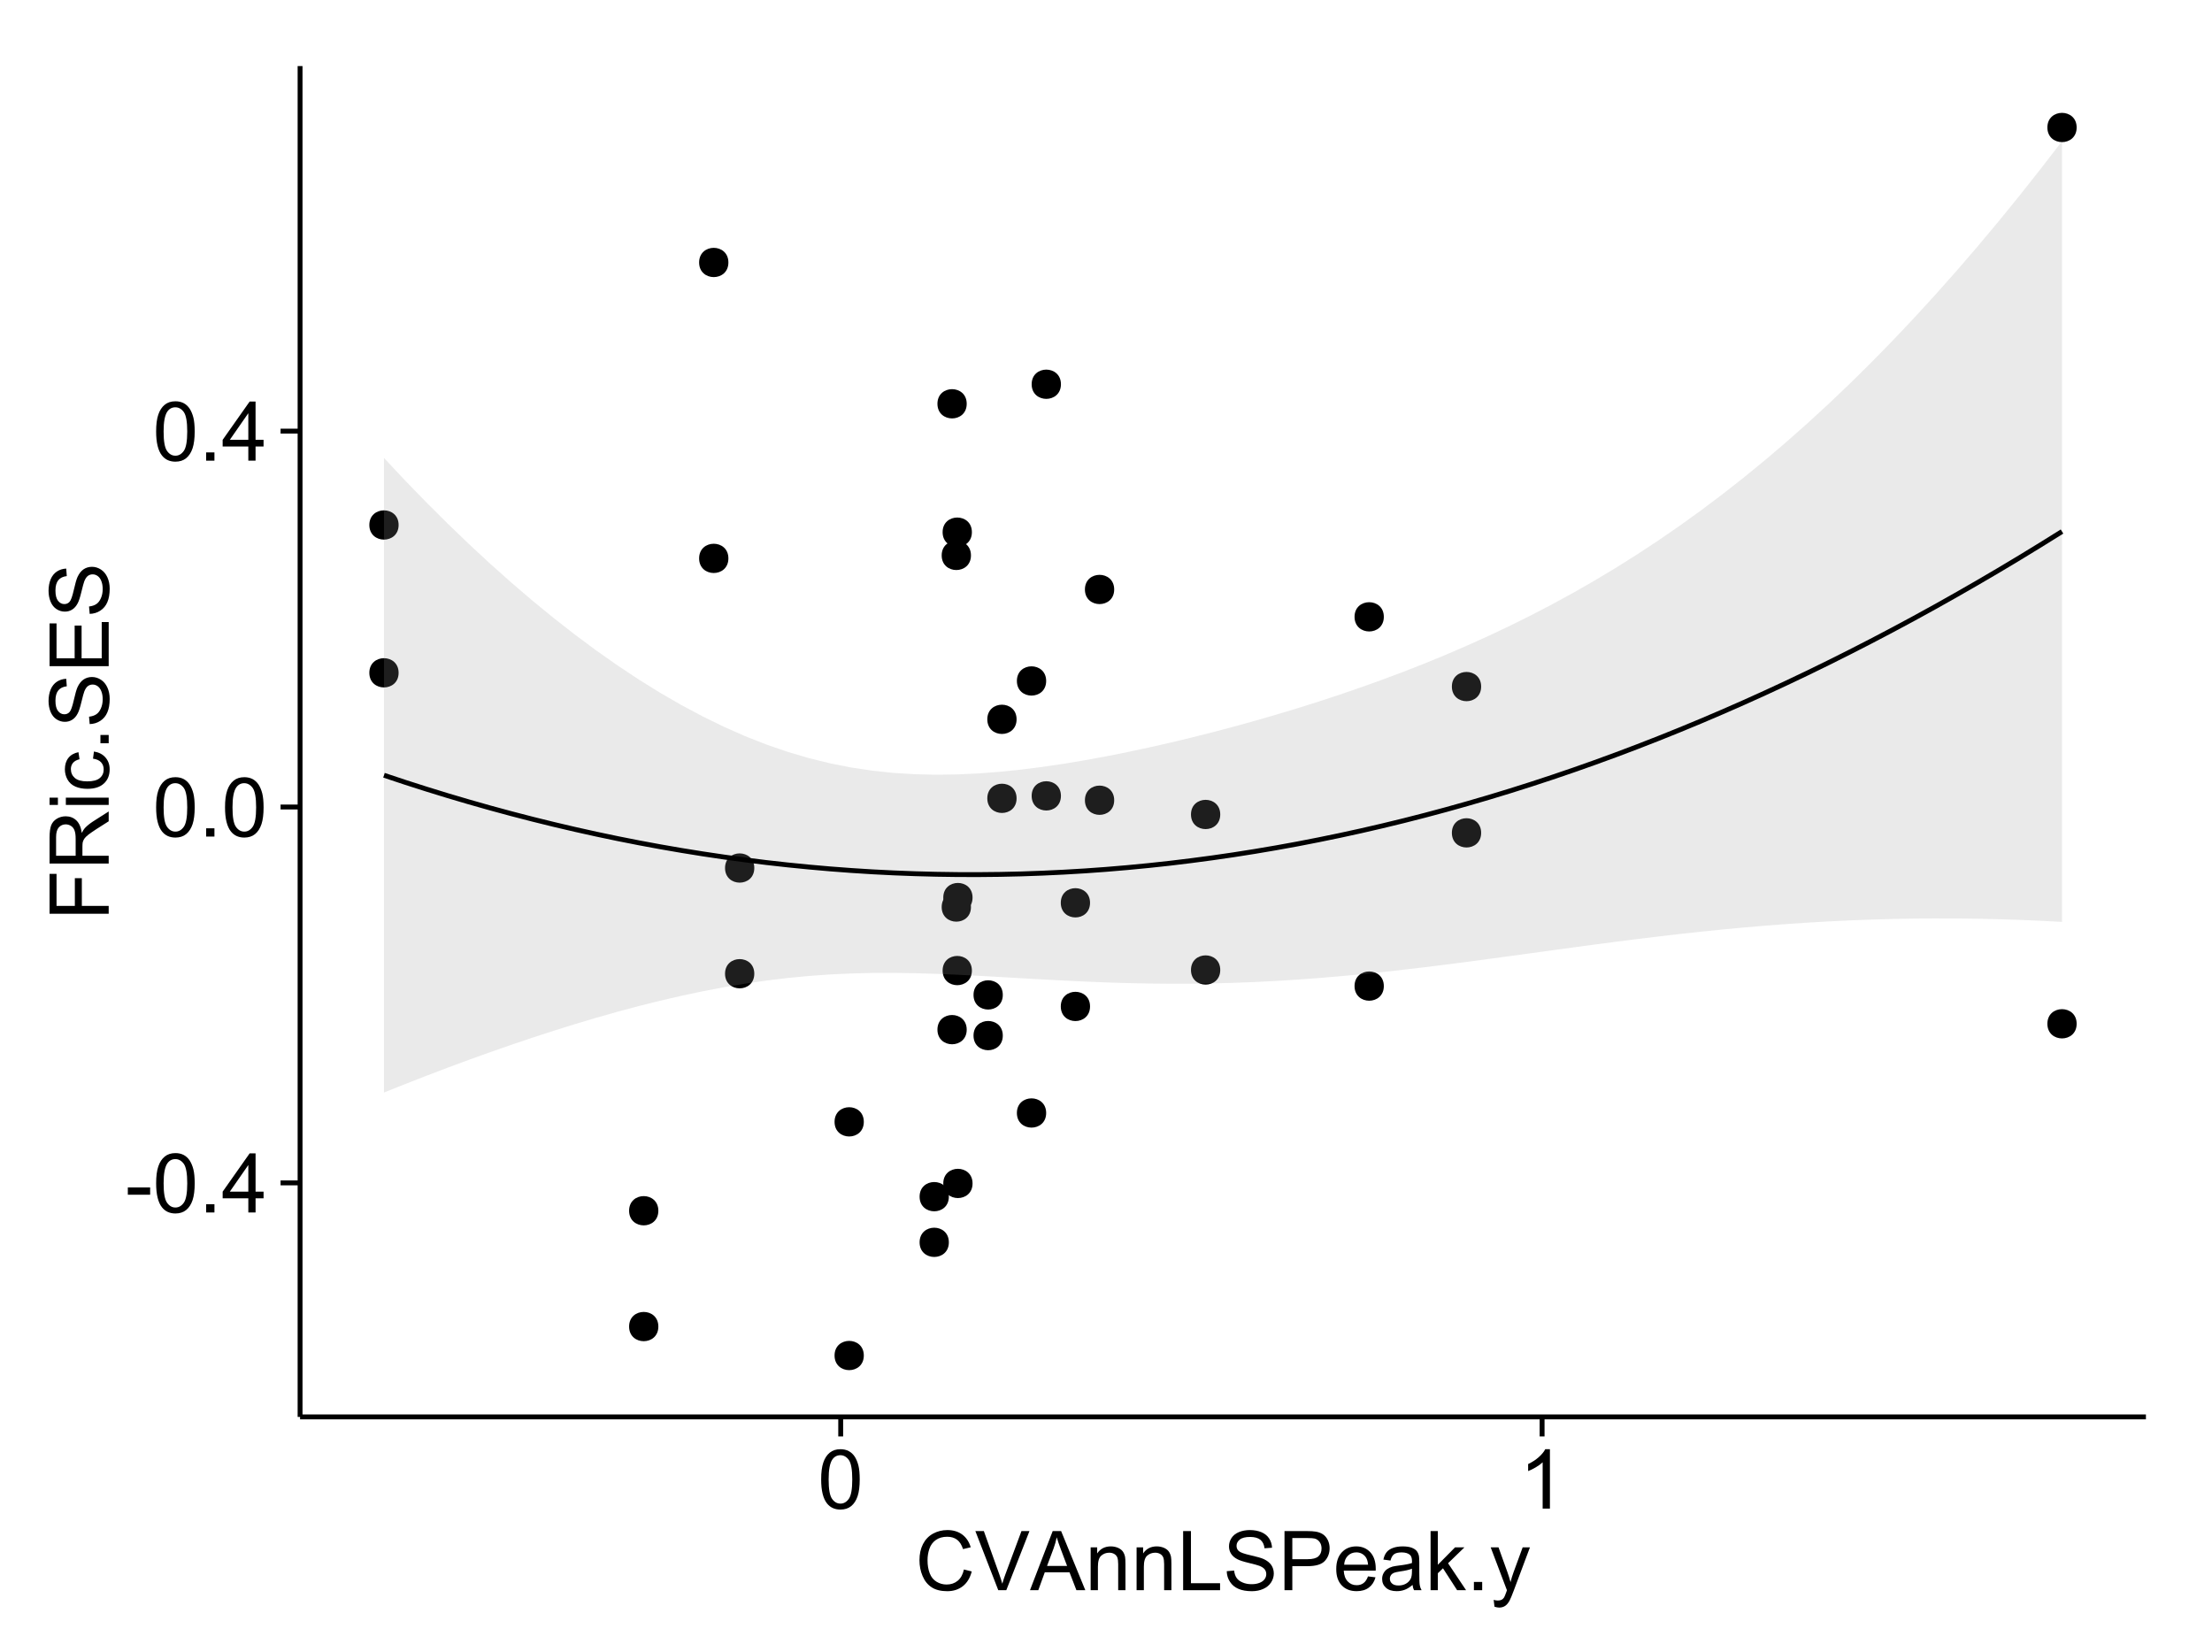 <?xml version="1.0" encoding="UTF-8"?>
<svg xmlns="http://www.w3.org/2000/svg" xmlns:xlink="http://www.w3.org/1999/xlink" width="482pt" height="360pt" viewBox="0 0 482 360" version="1.1">
<defs>
<g>
<symbol overflow="visible" id="glyph0-0">
<path style="stroke:none;" d="M 0.57 -3.867 L 0.57 -5.457 L 5.43 -5.457 L 5.43 -3.867 Z M 0.57 -3.867 "/>
</symbol>
<symbol overflow="visible" id="glyph0-1">
<path style="stroke:none;" d="M 0.746 -6.355 C 0.742 -7.875 0.898 -9.102 1.215 -10.031 C 1.527 -10.961 1.996 -11.676 2.613 -12.18 C 3.23 -12.684 4.008 -12.938 4.949 -12.938 C 5.637 -12.938 6.242 -12.797 6.766 -12.52 C 7.285 -12.238 7.715 -11.836 8.059 -11.316 C 8.395 -10.789 8.664 -10.152 8.859 -9.398 C 9.051 -8.645 9.145 -7.629 9.148 -6.355 C 9.145 -4.84 8.992 -3.617 8.684 -2.691 C 8.371 -1.762 7.906 -1.047 7.289 -0.539 C 6.672 -0.035 5.891 0.215 4.949 0.219 C 3.703 0.215 2.727 -0.227 2.023 -1.117 C 1.168 -2.188 0.742 -3.934 0.746 -6.355 Z M 2.375 -6.355 C 2.371 -4.234 2.621 -2.824 3.117 -2.129 C 3.609 -1.426 4.219 -1.078 4.949 -1.082 C 5.672 -1.078 6.281 -1.43 6.781 -2.137 C 7.273 -2.836 7.523 -4.242 7.523 -6.355 C 7.523 -8.473 7.273 -9.883 6.781 -10.582 C 6.281 -11.277 5.664 -11.625 4.93 -11.629 C 4.199 -11.625 3.621 -11.316 3.191 -10.703 C 2.645 -9.918 2.371 -8.469 2.375 -6.355 Z M 2.375 -6.355 "/>
</symbol>
<symbol overflow="visible" id="glyph0-2">
<path style="stroke:none;" d="M 1.633 0 L 1.633 -1.801 L 3.438 -1.801 L 3.438 0 Z M 1.633 0 "/>
</symbol>
<symbol overflow="visible" id="glyph0-3">
<path style="stroke:none;" d="M 5.82 0 L 5.82 -3.086 L 0.227 -3.086 L 0.227 -4.535 L 6.109 -12.883 L 7.398 -12.883 L 7.398 -4.535 L 9.141 -4.535 L 9.141 -3.086 L 7.398 -3.086 L 7.398 0 Z M 5.82 -4.535 L 5.82 -10.344 L 1.785 -4.535 Z M 5.82 -4.535 "/>
</symbol>
<symbol overflow="visible" id="glyph0-4">
<path style="stroke:none;" d="M 6.707 0 L 5.125 0 L 5.125 -10.082 C 4.742 -9.715 4.242 -9.352 3.625 -8.988 C 3.004 -8.625 2.449 -8.352 1.961 -8.172 L 1.961 -9.703 C 2.844 -10.117 3.617 -10.621 4.281 -11.215 C 4.941 -11.805 5.41 -12.379 5.688 -12.938 L 6.707 -12.938 Z M 6.707 0 "/>
</symbol>
<symbol overflow="visible" id="glyph0-5">
<path style="stroke:none;" d="M 10.582 -4.516 L 12.289 -4.086 C 11.926 -2.68 11.281 -1.613 10.355 -0.883 C 9.426 -0.148 8.293 0.215 6.953 0.219 C 5.559 0.215 4.43 -0.062 3.562 -0.629 C 2.691 -1.191 2.027 -2.012 1.578 -3.086 C 1.121 -4.156 0.895 -5.309 0.898 -6.539 C 0.895 -7.879 1.152 -9.047 1.664 -10.047 C 2.176 -11.043 2.902 -11.801 3.852 -12.324 C 4.797 -12.84 5.84 -13.102 6.977 -13.105 C 8.266 -13.102 9.352 -12.773 10.23 -12.121 C 11.105 -11.461 11.715 -10.539 12.066 -9.352 L 10.391 -8.957 C 10.086 -9.891 9.652 -10.574 9.086 -11.004 C 8.516 -11.43 7.801 -11.641 6.945 -11.645 C 5.949 -11.641 5.121 -11.406 4.457 -10.934 C 3.789 -10.457 3.324 -9.816 3.059 -9.02 C 2.789 -8.215 2.652 -7.391 2.656 -6.547 C 2.652 -5.449 2.812 -4.496 3.133 -3.68 C 3.449 -2.859 3.945 -2.246 4.621 -1.844 C 5.293 -1.438 6.023 -1.234 6.812 -1.238 C 7.762 -1.234 8.57 -1.512 9.234 -2.062 C 9.898 -2.613 10.348 -3.43 10.582 -4.516 Z M 10.582 -4.516 "/>
</symbol>
<symbol overflow="visible" id="glyph0-6">
<path style="stroke:none;" d="M 5.07 0 L 0.078 -12.883 L 1.926 -12.883 L 5.273 -3.523 C 5.543 -2.77 5.766 -2.066 5.949 -1.414 C 6.145 -2.113 6.379 -2.816 6.645 -3.523 L 10.125 -12.883 L 11.867 -12.883 L 6.82 0 Z M 5.07 0 "/>
</symbol>
<symbol overflow="visible" id="glyph0-7">
<path style="stroke:none;" d="M -0.027 0 L 4.922 -12.883 L 6.758 -12.883 L 12.031 0 L 10.09 0 L 8.586 -3.902 L 3.199 -3.902 L 1.785 0 Z M 3.691 -5.289 L 8.059 -5.289 L 6.715 -8.859 C 6.305 -9.941 6 -10.832 5.801 -11.531 C 5.637 -10.703 5.402 -9.883 5.105 -9.07 Z M 3.691 -5.289 "/>
</symbol>
<symbol overflow="visible" id="glyph0-8">
<path style="stroke:none;" d="M 1.188 0 L 1.188 -9.336 L 2.609 -9.336 L 2.609 -8.008 C 3.293 -9.031 4.285 -9.543 5.582 -9.547 C 6.141 -9.543 6.656 -9.441 7.133 -9.242 C 7.602 -9.035 7.957 -8.77 8.191 -8.445 C 8.426 -8.113 8.59 -7.727 8.684 -7.277 C 8.742 -6.98 8.77 -6.465 8.773 -5.738 L 8.773 0 L 7.188 0 L 7.188 -5.68 C 7.184 -6.32 7.121 -6.801 7.004 -7.121 C 6.879 -7.438 6.66 -7.695 6.348 -7.887 C 6.031 -8.074 5.664 -8.168 5.246 -8.172 C 4.566 -8.168 3.984 -7.953 3.5 -7.531 C 3.008 -7.102 2.766 -6.293 2.77 -5.098 L 2.77 0 Z M 1.188 0 "/>
</symbol>
<symbol overflow="visible" id="glyph0-9">
<path style="stroke:none;" d="M 1.32 0 L 1.32 -12.883 L 3.023 -12.883 L 3.023 -1.52 L 9.367 -1.52 L 9.367 0 Z M 1.32 0 "/>
</symbol>
<symbol overflow="visible" id="glyph0-10">
<path style="stroke:none;" d="M 0.809 -4.141 L 2.418 -4.281 C 2.492 -3.633 2.668 -3.102 2.949 -2.691 C 3.223 -2.277 3.656 -1.945 4.246 -1.691 C 4.828 -1.434 5.488 -1.305 6.223 -1.309 C 6.871 -1.305 7.445 -1.402 7.945 -1.598 C 8.441 -1.789 8.809 -2.055 9.055 -2.395 C 9.297 -2.727 9.422 -3.094 9.422 -3.5 C 9.422 -3.898 9.305 -4.25 9.07 -4.555 C 8.836 -4.852 8.449 -5.105 7.91 -5.316 C 7.562 -5.449 6.797 -5.66 5.613 -5.945 C 4.43 -6.227 3.602 -6.496 3.129 -6.75 C 2.512 -7.07 2.051 -7.469 1.754 -7.949 C 1.449 -8.422 1.301 -8.957 1.301 -9.555 C 1.301 -10.203 1.484 -10.812 1.852 -11.379 C 2.219 -11.941 2.758 -12.367 3.469 -12.664 C 4.18 -12.953 4.969 -13.102 5.836 -13.105 C 6.789 -13.102 7.629 -12.945 8.363 -12.641 C 9.09 -12.328 9.652 -11.879 10.043 -11.285 C 10.434 -10.688 10.645 -10.008 10.68 -9.254 L 9.043 -9.133 C 8.953 -9.941 8.656 -10.555 8.152 -10.977 C 7.641 -11.391 6.895 -11.602 5.906 -11.602 C 4.875 -11.602 4.121 -11.41 3.652 -11.035 C 3.176 -10.652 2.941 -10.199 2.945 -9.668 C 2.941 -9.203 3.109 -8.82 3.445 -8.523 C 3.773 -8.223 4.629 -7.918 6.016 -7.605 C 7.398 -7.293 8.348 -7.02 8.867 -6.785 C 9.613 -6.438 10.168 -5.996 10.527 -5.469 C 10.883 -4.938 11.062 -4.328 11.066 -3.641 C 11.062 -2.949 10.867 -2.305 10.477 -1.699 C 10.082 -1.09 9.516 -0.617 8.781 -0.285 C 8.043 0.051 7.215 0.215 6.301 0.219 C 5.133 0.215 4.156 0.051 3.371 -0.289 C 2.578 -0.625 1.961 -1.137 1.516 -1.824 C 1.066 -2.504 0.832 -3.277 0.809 -4.141 Z M 0.809 -4.141 "/>
</symbol>
<symbol overflow="visible" id="glyph0-11">
<path style="stroke:none;" d="M 1.391 0 L 1.391 -12.883 L 6.25 -12.883 C 7.102 -12.879 7.754 -12.84 8.211 -12.762 C 8.836 -12.652 9.367 -12.449 9.797 -12.156 C 10.227 -11.859 10.57 -11.445 10.832 -10.914 C 11.09 -10.379 11.219 -9.793 11.223 -9.156 C 11.219 -8.059 10.871 -7.133 10.176 -6.375 C 9.477 -5.617 8.219 -5.238 6.398 -5.238 L 3.094 -5.238 L 3.094 0 Z M 3.094 -6.758 L 6.426 -6.758 C 7.523 -6.754 8.305 -6.961 8.77 -7.371 C 9.23 -7.781 9.461 -8.359 9.465 -9.105 C 9.461 -9.645 9.324 -10.105 9.055 -10.488 C 8.781 -10.871 8.426 -11.125 7.98 -11.25 C 7.691 -11.324 7.16 -11.359 6.391 -11.363 L 3.094 -11.363 Z M 3.094 -6.758 "/>
</symbol>
<symbol overflow="visible" id="glyph0-12">
<path style="stroke:none;" d="M 7.578 -3.008 L 9.211 -2.805 C 8.953 -1.848 8.473 -1.105 7.777 -0.578 C 7.078 -0.051 6.188 0.211 5.105 0.211 C 3.738 0.211 2.656 -0.207 1.859 -1.051 C 1.055 -1.887 0.656 -3.066 0.66 -4.586 C 0.656 -6.156 1.059 -7.375 1.871 -8.246 C 2.676 -9.109 3.727 -9.543 5.02 -9.547 C 6.266 -9.543 7.285 -9.117 8.078 -8.27 C 8.867 -7.418 9.262 -6.223 9.266 -4.684 C 9.262 -4.586 9.258 -4.445 9.254 -4.262 L 2.293 -4.262 C 2.348 -3.234 2.641 -2.449 3.164 -1.906 C 3.684 -1.359 4.332 -1.09 5.117 -1.09 C 5.691 -1.09 6.188 -1.242 6.598 -1.547 C 7.008 -1.852 7.332 -2.336 7.578 -3.008 Z M 2.383 -5.562 L 7.594 -5.562 C 7.523 -6.344 7.324 -6.934 6.996 -7.328 C 6.492 -7.934 5.836 -8.238 5.035 -8.242 C 4.305 -8.238 3.695 -7.996 3.203 -7.512 C 2.707 -7.027 2.434 -6.375 2.383 -5.562 Z M 2.383 -5.562 "/>
</symbol>
<symbol overflow="visible" id="glyph0-13">
<path style="stroke:none;" d="M 7.277 -1.152 C 6.691 -0.652 6.125 -0.301 5.586 -0.098 C 5.039 0.109 4.457 0.211 3.84 0.211 C 2.812 0.211 2.027 -0.039 1.477 -0.539 C 0.922 -1.039 0.645 -1.68 0.648 -2.461 C 0.645 -2.918 0.75 -3.336 0.961 -3.715 C 1.168 -4.09 1.438 -4.391 1.777 -4.621 C 2.113 -4.848 2.496 -5.02 2.918 -5.141 C 3.227 -5.219 3.695 -5.301 4.324 -5.379 C 5.602 -5.531 6.539 -5.711 7.145 -5.922 C 7.148 -6.137 7.152 -6.273 7.156 -6.336 C 7.152 -6.977 7.004 -7.434 6.707 -7.699 C 6.301 -8.055 5.699 -8.23 4.906 -8.234 C 4.156 -8.23 3.609 -8.102 3.258 -7.844 C 2.902 -7.582 2.637 -7.121 2.469 -6.461 L 0.922 -6.672 C 1.059 -7.332 1.293 -7.867 1.617 -8.273 C 1.938 -8.68 2.402 -8.992 3.016 -9.215 C 3.621 -9.434 4.328 -9.543 5.133 -9.547 C 5.93 -9.543 6.574 -9.449 7.074 -9.266 C 7.566 -9.074 7.934 -8.84 8.172 -8.555 C 8.402 -8.27 8.566 -7.91 8.664 -7.48 C 8.715 -7.207 8.742 -6.719 8.746 -6.02 L 8.746 -3.91 C 8.742 -2.434 8.773 -1.504 8.844 -1.117 C 8.906 -0.727 9.043 -0.355 9.246 0 L 7.594 0 C 7.43 -0.328 7.324 -0.711 7.277 -1.152 Z M 7.145 -4.684 C 6.566 -4.445 5.707 -4.246 4.562 -4.086 C 3.91 -3.988 3.449 -3.883 3.18 -3.77 C 2.91 -3.648 2.703 -3.477 2.555 -3.254 C 2.406 -3.027 2.332 -2.777 2.336 -2.504 C 2.332 -2.078 2.492 -1.727 2.816 -1.449 C 3.133 -1.164 3.602 -1.023 4.219 -1.027 C 4.828 -1.023 5.367 -1.156 5.844 -1.426 C 6.312 -1.691 6.664 -2.059 6.891 -2.523 C 7.059 -2.879 7.141 -3.406 7.145 -4.105 Z M 7.145 -4.684 "/>
</symbol>
<symbol overflow="visible" id="glyph0-14">
<path style="stroke:none;" d="M 1.195 0 L 1.195 -12.883 L 2.777 -12.883 L 2.777 -5.539 L 6.523 -9.336 L 8.57 -9.336 L 5 -5.871 L 8.93 0 L 6.977 0 L 3.895 -4.773 L 2.777 -3.699 L 2.777 0 Z M 1.195 0 "/>
</symbol>
<symbol overflow="visible" id="glyph0-15">
<path style="stroke:none;" d="M 1.117 3.594 L 0.941 2.109 C 1.285 2.203 1.586 2.25 1.844 2.25 C 2.195 2.25 2.477 2.191 2.691 2.074 C 2.898 1.957 3.07 1.793 3.207 1.582 C 3.305 1.422 3.469 1.027 3.691 0.406 C 3.719 0.312 3.766 0.184 3.832 0.016 L 0.289 -9.336 L 1.996 -9.336 L 3.938 -3.93 C 4.188 -3.238 4.41 -2.516 4.613 -1.766 C 4.793 -2.488 5.012 -3.199 5.266 -3.895 L 7.258 -9.336 L 8.844 -9.336 L 5.289 0.156 C 4.906 1.18 4.609 1.887 4.402 2.277 C 4.117 2.797 3.797 3.18 3.434 3.422 C 3.07 3.664 2.637 3.785 2.137 3.789 C 1.828 3.785 1.488 3.719 1.117 3.594 Z M 1.117 3.594 "/>
</symbol>
<symbol overflow="visible" id="glyph1-0">
<path style="stroke:none;" d="M 0 -1.477 L -12.883 -1.477 L -12.883 -10.168 L -11.363 -10.168 L -11.363 -3.184 L -7.375 -3.184 L -7.375 -9.227 L -5.852 -9.227 L -5.852 -3.184 L 0 -3.18 Z M 0 -1.477 "/>
</symbol>
<symbol overflow="visible" id="glyph1-1">
<path style="stroke:none;" d="M 0 -1.414 L -12.883 -1.414 L -12.883 -7.129 C -12.879 -8.273 -12.762 -9.145 -12.535 -9.746 C -12.301 -10.34 -11.895 -10.82 -11.312 -11.18 C -10.723 -11.535 -10.074 -11.711 -9.367 -11.715 C -8.449 -11.711 -7.68 -11.418 -7.055 -10.828 C -6.43 -10.234 -6.031 -9.32 -5.863 -8.086 C -5.641 -8.535 -5.426 -8.875 -5.219 -9.113 C -4.762 -9.605 -4.191 -10.078 -3.508 -10.531 L 0 -12.77 L 0 -10.625 L -2.68 -8.922 C -3.449 -8.418 -4.043 -8.008 -4.453 -7.688 C -4.863 -7.367 -5.148 -7.078 -5.316 -6.824 C -5.477 -6.566 -5.594 -6.309 -5.66 -6.047 C -5.699 -5.852 -5.719 -5.535 -5.723 -5.098 L -5.723 -3.121 L 0 -3.121 Z M -7.199 -3.121 L -7.199 -6.785 C -7.195 -7.562 -7.273 -8.172 -7.438 -8.613 C -7.594 -9.051 -7.852 -9.383 -8.211 -9.613 C -8.562 -9.84 -8.949 -9.953 -9.367 -9.957 C -9.973 -9.953 -10.473 -9.734 -10.871 -9.293 C -11.262 -8.852 -11.461 -8.152 -11.461 -7.199 L -11.461 -3.121 Z M -7.199 -3.121 "/>
</symbol>
<symbol overflow="visible" id="glyph1-2">
<path style="stroke:none;" d="M -11.066 -1.195 L -12.883 -1.195 L -12.883 -2.777 L -11.066 -2.777 Z M 0 -1.195 L -9.336 -1.195 L -9.336 -2.777 L 0 -2.777 Z M 0 -1.195 "/>
</symbol>
<symbol overflow="visible" id="glyph1-3">
<path style="stroke:none;" d="M -3.418 -7.277 L -3.215 -8.832 C -2.141 -8.66 -1.301 -8.227 -0.699 -7.527 C -0.09 -6.824 0.211 -5.965 0.211 -4.949 C 0.211 -3.668 -0.203 -2.641 -1.039 -1.867 C -1.871 -1.09 -3.07 -0.703 -4.633 -0.703 C -5.637 -0.703 -6.52 -0.867 -7.277 -1.203 C -8.031 -1.535 -8.598 -2.047 -8.977 -2.73 C -9.355 -3.41 -9.543 -4.152 -9.547 -4.957 C -9.543 -5.969 -9.289 -6.797 -8.777 -7.441 C -8.262 -8.086 -7.531 -8.5 -6.59 -8.684 L -6.355 -7.145 C -6.98 -6.996 -7.453 -6.738 -7.77 -6.367 C -8.082 -5.992 -8.238 -5.543 -8.242 -5.02 C -8.238 -4.219 -7.953 -3.57 -7.387 -3.074 C -6.812 -2.574 -5.91 -2.324 -4.676 -2.328 C -3.422 -2.324 -2.508 -2.566 -1.941 -3.047 C -1.371 -3.527 -1.09 -4.152 -1.09 -4.93 C -1.09 -5.547 -1.277 -6.066 -1.66 -6.484 C -2.035 -6.898 -2.621 -7.164 -3.418 -7.277 Z M -3.418 -7.277 "/>
</symbol>
<symbol overflow="visible" id="glyph1-4">
<path style="stroke:none;" d="M 0 -1.633 L -1.801 -1.633 L -1.801 -3.438 L 0 -3.438 Z M 0 -1.633 "/>
</symbol>
<symbol overflow="visible" id="glyph1-5">
<path style="stroke:none;" d="M -4.141 -0.809 L -4.281 -2.418 C -3.633 -2.492 -3.102 -2.668 -2.691 -2.949 C -2.277 -3.223 -1.945 -3.656 -1.691 -4.246 C -1.434 -4.828 -1.305 -5.488 -1.309 -6.223 C -1.305 -6.871 -1.402 -7.445 -1.598 -7.945 C -1.789 -8.441 -2.055 -8.809 -2.395 -9.055 C -2.727 -9.297 -3.094 -9.422 -3.496 -9.422 C -3.898 -9.422 -4.25 -9.305 -4.555 -9.07 C -4.852 -8.836 -5.105 -8.449 -5.316 -7.91 C -5.449 -7.562 -5.66 -6.797 -5.945 -5.613 C -6.227 -4.43 -6.496 -3.602 -6.75 -3.129 C -7.07 -2.512 -7.469 -2.051 -7.949 -1.754 C -8.422 -1.449 -8.957 -1.301 -9.555 -1.301 C -10.203 -1.301 -10.812 -1.484 -11.379 -1.855 C -11.941 -2.223 -12.367 -2.762 -12.664 -3.473 C -12.953 -4.18 -13.102 -4.969 -13.105 -5.836 C -13.102 -6.789 -12.945 -7.629 -12.641 -8.363 C -12.328 -9.09 -11.879 -9.652 -11.285 -10.043 C -10.688 -10.434 -10.008 -10.645 -9.254 -10.68 L -9.133 -9.043 C -9.941 -8.953 -10.555 -8.656 -10.977 -8.152 C -11.391 -7.641 -11.602 -6.895 -11.602 -5.906 C -11.602 -4.875 -11.41 -4.121 -11.035 -3.652 C -10.652 -3.176 -10.199 -2.941 -9.668 -2.945 C -9.203 -2.941 -8.82 -3.109 -8.523 -3.445 C -8.223 -3.773 -7.918 -4.629 -7.605 -6.016 C -7.293 -7.398 -7.02 -8.348 -6.785 -8.867 C -6.438 -9.613 -5.996 -10.168 -5.469 -10.527 C -4.938 -10.883 -4.328 -11.062 -3.637 -11.066 C -2.949 -11.062 -2.305 -10.867 -1.699 -10.477 C -1.09 -10.082 -0.617 -9.516 -0.285 -8.781 C 0.051 -8.043 0.215 -7.215 0.219 -6.301 C 0.215 -5.133 0.051 -4.156 -0.289 -3.371 C -0.625 -2.578 -1.137 -1.961 -1.824 -1.516 C -2.504 -1.066 -3.277 -0.832 -4.141 -0.809 Z M -4.141 -0.809 "/>
</symbol>
<symbol overflow="visible" id="glyph1-6">
<path style="stroke:none;" d="M 0 -1.422 L -12.883 -1.426 L -12.883 -10.742 L -11.363 -10.742 L -11.363 -3.129 L -7.418 -3.129 L -7.418 -10.258 L -5.906 -10.258 L -5.906 -3.129 L -1.52 -3.129 L -1.52 -11.039 L 0 -11.039 Z M 0 -1.422 "/>
</symbol>
</g>
<clipPath id="clip1">
  <path d="M 65.387 14.398 L 468.598 14.398 L 468.598 309.734 L 65.387 309.734 Z M 65.387 14.398 "/>
</clipPath>
</defs>
<g id="surface3791">
<rect x="0" y="0" width="482" height="360" style="fill:rgb(100%,100%,100%);fill-opacity:1;stroke:none;"/>
<rect x="0" y="0" width="482" height="360" style="fill:rgb(100%,100%,100%);fill-opacity:1;stroke:none;"/>
<path style="fill:none;stroke-width:1.063;stroke-linecap:round;stroke-linejoin:round;stroke:rgb(100%,100%,100%);stroke-opacity:1;stroke-miterlimit:10;" d="M 0 360 L 482 360 L 482 0 L 0 0 Z M 0 360 "/>
<g clip-path="url(#clip1)" clip-rule="nonzero">
<path style=" stroke:none;fill-rule:nonzero;fill:rgb(100%,100%,100%);fill-opacity:1;" d="M 65.387 308.734 L 467.598 308.734 L 467.598 14.398 L 65.387 14.398 Z M 65.387 308.734 "/>
<path style=" stroke:none;fill-rule:nonzero;fill:rgb(0%,0%,0%);fill-opacity:1;" d="M 187.164 244.441 C 187.164 247.277 182.914 247.277 182.914 244.441 C 182.914 241.605 187.164 241.605 187.164 244.441 "/>
<path style=" stroke:none;fill-rule:nonzero;fill:rgb(0%,0%,0%);fill-opacity:1;" d="M 220.453 156.734 C 220.453 159.57 216.199 159.57 216.199 156.734 C 216.199 153.898 220.453 153.898 220.453 156.734 "/>
<path style=" stroke:none;fill-rule:nonzero;fill:rgb(0%,0%,0%);fill-opacity:1;" d="M 210.711 211.48 C 210.711 214.312 206.461 214.312 206.461 211.48 C 206.461 208.645 210.711 208.645 210.711 211.48 "/>
<path style=" stroke:none;fill-rule:nonzero;fill:rgb(0%,0%,0%);fill-opacity:1;" d="M 220.453 173.953 C 220.453 176.789 216.199 176.789 216.199 173.953 C 216.199 171.117 220.453 171.117 220.453 173.953 "/>
<path style=" stroke:none;fill-rule:nonzero;fill:rgb(0%,0%,0%);fill-opacity:1;" d="M 163.301 212.164 C 163.301 215 159.051 215 159.051 212.164 C 159.051 209.332 163.301 209.332 163.301 212.164 "/>
<path style=" stroke:none;fill-rule:nonzero;fill:rgb(0%,0%,0%);fill-opacity:1;" d="M 451.445 27.777 C 451.445 30.613 447.191 30.613 447.191 27.777 C 447.191 24.945 451.445 24.945 451.445 27.777 "/>
<path style=" stroke:none;fill-rule:nonzero;fill:rgb(0%,0%,0%);fill-opacity:1;" d="M 451.445 223.074 C 451.445 225.91 447.191 225.91 447.191 223.074 C 447.191 220.242 451.445 220.242 451.445 223.074 "/>
<path style=" stroke:none;fill-rule:nonzero;fill:rgb(0%,0%,0%);fill-opacity:1;" d="M 217.449 225.648 C 217.449 228.484 213.195 228.484 213.195 225.648 C 213.195 222.812 217.449 222.812 217.449 225.648 "/>
<path style=" stroke:none;fill-rule:nonzero;fill:rgb(0%,0%,0%);fill-opacity:1;" d="M 217.449 216.785 C 217.449 219.617 213.195 219.617 213.195 216.785 C 213.195 213.949 217.449 213.949 217.449 216.785 "/>
<path style=" stroke:none;fill-rule:nonzero;fill:rgb(0%,0%,0%);fill-opacity:1;" d="M 264.832 211.352 C 264.832 214.188 260.578 214.188 260.578 211.352 C 260.578 208.516 264.832 208.516 264.832 211.352 "/>
<path style=" stroke:none;fill-rule:nonzero;fill:rgb(0%,0%,0%);fill-opacity:1;" d="M 210.859 257.863 C 210.859 260.695 206.609 260.695 206.609 257.863 C 206.609 255.027 210.859 255.027 210.859 257.863 "/>
<path style=" stroke:none;fill-rule:nonzero;fill:rgb(0%,0%,0%);fill-opacity:1;" d="M 210.859 195.574 C 210.859 198.406 206.609 198.406 206.609 195.574 C 206.609 192.738 210.859 192.738 210.859 195.574 "/>
<path style=" stroke:none;fill-rule:nonzero;fill:rgb(0%,0%,0%);fill-opacity:1;" d="M 321.684 149.598 C 321.684 152.434 317.434 152.434 317.434 149.598 C 317.434 146.762 321.684 146.762 321.684 149.598 "/>
<path style=" stroke:none;fill-rule:nonzero;fill:rgb(0%,0%,0%);fill-opacity:1;" d="M 241.723 174.363 C 241.723 177.199 237.469 177.199 237.469 174.363 C 237.469 171.531 241.723 171.531 241.723 174.363 "/>
<path style=" stroke:none;fill-rule:nonzero;fill:rgb(0%,0%,0%);fill-opacity:1;" d="M 241.723 128.441 C 241.723 131.273 237.469 131.273 237.469 128.441 C 237.469 125.605 241.723 125.605 241.723 128.441 "/>
<path style=" stroke:none;fill-rule:nonzero;fill:rgb(0%,0%,0%);fill-opacity:1;" d="M 210.512 121.02 C 210.512 123.852 206.258 123.852 206.258 121.02 C 206.258 118.184 210.512 118.184 210.512 121.02 "/>
<path style=" stroke:none;fill-rule:nonzero;fill:rgb(0%,0%,0%);fill-opacity:1;" d="M 210.512 197.637 C 210.512 200.473 206.258 200.473 206.258 197.637 C 206.258 194.801 210.512 194.801 210.512 197.637 "/>
<path style=" stroke:none;fill-rule:nonzero;fill:rgb(0%,0%,0%);fill-opacity:1;" d="M 163.301 189.133 C 163.301 191.969 159.051 191.969 159.051 189.133 C 159.051 186.301 163.301 186.301 163.301 189.133 "/>
<path style=" stroke:none;fill-rule:nonzero;fill:rgb(0%,0%,0%);fill-opacity:1;" d="M 321.684 181.473 C 321.684 184.305 317.434 184.305 317.434 181.473 C 317.434 178.637 321.684 178.637 321.684 181.473 "/>
<path style=" stroke:none;fill-rule:nonzero;fill:rgb(0%,0%,0%);fill-opacity:1;" d="M 264.832 177.465 C 264.832 180.301 260.578 180.301 260.578 177.465 C 260.578 174.629 264.832 174.629 264.832 177.465 "/>
<path style=" stroke:none;fill-rule:nonzero;fill:rgb(0%,0%,0%);fill-opacity:1;" d="M 210.711 115.953 C 210.711 118.789 206.461 118.789 206.461 115.953 C 206.461 113.117 210.711 113.117 210.711 115.953 "/>
<path style=" stroke:none;fill-rule:nonzero;fill:rgb(0%,0%,0%);fill-opacity:1;" d="M 187.164 295.355 C 187.164 298.191 182.914 298.191 182.914 295.355 C 182.914 292.523 187.164 292.523 187.164 295.355 "/>
<path style=" stroke:none;fill-rule:nonzero;fill:rgb(0%,0%,0%);fill-opacity:1;" d="M 230.113 83.723 C 230.113 86.559 225.863 86.559 225.863 83.723 C 225.863 80.887 230.113 80.887 230.113 83.723 "/>
<path style=" stroke:none;fill-rule:nonzero;fill:rgb(0%,0%,0%);fill-opacity:1;" d="M 230.113 173.414 C 230.113 176.25 225.863 176.25 225.863 173.414 C 225.863 170.578 230.113 170.578 230.113 173.414 "/>
<path style=" stroke:none;fill-rule:nonzero;fill:rgb(0%,0%,0%);fill-opacity:1;" d="M 142.395 289.047 C 142.395 291.883 138.145 291.883 138.145 289.047 C 138.145 286.215 142.395 286.215 142.395 289.047 "/>
<path style=" stroke:none;fill-rule:nonzero;fill:rgb(0%,0%,0%);fill-opacity:1;" d="M 142.395 263.812 C 142.395 266.645 138.145 266.645 138.145 263.812 C 138.145 260.977 142.395 260.977 142.395 263.812 "/>
<path style=" stroke:none;fill-rule:nonzero;fill:rgb(0%,0%,0%);fill-opacity:1;" d="M 226.898 148.375 C 226.898 151.211 222.648 151.211 222.648 148.375 C 222.648 145.543 226.898 145.543 226.898 148.375 "/>
<path style=" stroke:none;fill-rule:nonzero;fill:rgb(0%,0%,0%);fill-opacity:1;" d="M 226.898 242.512 C 226.898 245.348 222.648 245.348 222.648 242.512 C 222.648 239.676 226.898 239.676 226.898 242.512 "/>
<path style=" stroke:none;fill-rule:nonzero;fill:rgb(0%,0%,0%);fill-opacity:1;" d="M 157.656 121.668 C 157.656 124.5 153.406 124.5 153.406 121.668 C 153.406 118.832 157.656 118.832 157.656 121.668 "/>
<path style=" stroke:none;fill-rule:nonzero;fill:rgb(0%,0%,0%);fill-opacity:1;" d="M 157.656 57.191 C 157.656 60.027 153.406 60.027 153.406 57.191 C 153.406 54.355 157.656 54.355 157.656 57.191 "/>
<path style=" stroke:none;fill-rule:nonzero;fill:rgb(0%,0%,0%);fill-opacity:1;" d="M 205.695 260.746 C 205.695 263.578 201.445 263.578 201.445 260.746 C 201.445 257.91 205.695 257.91 205.695 260.746 "/>
<path style=" stroke:none;fill-rule:nonzero;fill:rgb(0%,0%,0%);fill-opacity:1;" d="M 205.695 270.695 C 205.695 273.527 201.445 273.527 201.445 270.695 C 201.445 267.859 205.695 267.859 205.695 270.695 "/>
<path style=" stroke:none;fill-rule:nonzero;fill:rgb(0%,0%,0%);fill-opacity:1;" d="M 236.461 219.293 C 236.461 222.129 232.211 222.129 232.211 219.293 C 232.211 216.461 236.461 216.461 236.461 219.293 "/>
<path style=" stroke:none;fill-rule:nonzero;fill:rgb(0%,0%,0%);fill-opacity:1;" d="M 236.461 196.715 C 236.461 199.547 232.211 199.547 232.211 196.715 C 232.211 193.879 236.461 193.879 236.461 196.715 "/>
<path style=" stroke:none;fill-rule:nonzero;fill:rgb(0%,0%,0%);fill-opacity:1;" d="M 209.586 224.352 C 209.586 227.184 205.332 227.184 205.332 224.352 C 205.332 221.516 209.586 221.516 209.586 224.352 "/>
<path style=" stroke:none;fill-rule:nonzero;fill:rgb(0%,0%,0%);fill-opacity:1;" d="M 209.586 87.984 C 209.586 90.816 205.332 90.816 205.332 87.984 C 205.332 85.148 209.586 85.148 209.586 87.984 "/>
<path style=" stroke:none;fill-rule:nonzero;fill:rgb(0%,0%,0%);fill-opacity:1;" d="M 85.797 114.391 C 85.797 117.223 81.543 117.223 81.543 114.391 C 81.543 111.555 85.797 111.555 85.797 114.391 "/>
<path style=" stroke:none;fill-rule:nonzero;fill:rgb(0%,0%,0%);fill-opacity:1;" d="M 85.797 146.602 C 85.797 149.434 81.543 149.434 81.543 146.602 C 81.543 143.766 85.797 143.766 85.797 146.602 "/>
<path style=" stroke:none;fill-rule:nonzero;fill:rgb(0%,0%,0%);fill-opacity:1;" d="M 300.477 134.402 C 300.477 137.238 296.223 137.238 296.223 134.402 C 296.223 131.57 300.477 131.57 300.477 134.402 "/>
<path style=" stroke:none;fill-rule:nonzero;fill:rgb(0%,0%,0%);fill-opacity:1;" d="M 300.477 214.859 C 300.477 217.695 296.223 217.695 296.223 214.859 C 296.223 212.023 300.477 212.023 300.477 214.859 "/>
<path style=" stroke:none;fill-rule:nonzero;fill:rgb(0%,0%,0%);fill-opacity:1;" d="M 188.227 244.441 C 188.227 248.695 181.852 248.695 181.852 244.441 C 181.852 240.191 188.227 240.191 188.227 244.441 "/>
<path style=" stroke:none;fill-rule:nonzero;fill:rgb(0%,0%,0%);fill-opacity:1;" d="M 221.516 156.734 C 221.516 160.988 215.137 160.988 215.137 156.734 C 215.137 152.484 221.516 152.484 221.516 156.734 "/>
<path style=" stroke:none;fill-rule:nonzero;fill:rgb(0%,0%,0%);fill-opacity:1;" d="M 211.777 211.48 C 211.777 215.73 205.398 215.73 205.398 211.48 C 205.398 207.227 211.777 207.227 211.777 211.48 "/>
<path style=" stroke:none;fill-rule:nonzero;fill:rgb(0%,0%,0%);fill-opacity:1;" d="M 221.516 173.953 C 221.516 178.203 215.137 178.203 215.137 173.953 C 215.137 169.699 221.516 169.699 221.516 173.953 "/>
<path style=" stroke:none;fill-rule:nonzero;fill:rgb(0%,0%,0%);fill-opacity:1;" d="M 164.363 212.164 C 164.363 216.418 157.988 216.418 157.988 212.164 C 157.988 207.914 164.363 207.914 164.363 212.164 "/>
<path style=" stroke:none;fill-rule:nonzero;fill:rgb(0%,0%,0%);fill-opacity:1;" d="M 452.508 27.777 C 452.508 32.031 446.129 32.031 446.129 27.777 C 446.129 23.527 452.508 23.527 452.508 27.777 "/>
<path style=" stroke:none;fill-rule:nonzero;fill:rgb(0%,0%,0%);fill-opacity:1;" d="M 452.508 223.074 C 452.508 227.328 446.129 227.328 446.129 223.074 C 446.129 218.824 452.508 218.824 452.508 223.074 "/>
<path style=" stroke:none;fill-rule:nonzero;fill:rgb(0%,0%,0%);fill-opacity:1;" d="M 218.512 225.648 C 218.512 229.902 212.133 229.902 212.133 225.648 C 212.133 221.398 218.512 221.398 218.512 225.648 "/>
<path style=" stroke:none;fill-rule:nonzero;fill:rgb(0%,0%,0%);fill-opacity:1;" d="M 218.512 216.785 C 218.512 221.035 212.133 221.035 212.133 216.785 C 212.133 212.531 218.512 212.531 218.512 216.785 "/>
<path style=" stroke:none;fill-rule:nonzero;fill:rgb(0%,0%,0%);fill-opacity:1;" d="M 265.895 211.352 C 265.895 215.605 259.516 215.605 259.516 211.352 C 259.516 207.102 265.895 207.102 265.895 211.352 "/>
<path style=" stroke:none;fill-rule:nonzero;fill:rgb(0%,0%,0%);fill-opacity:1;" d="M 211.922 257.863 C 211.922 262.113 205.543 262.113 205.543 257.863 C 205.543 253.609 211.922 253.609 211.922 257.863 "/>
<path style=" stroke:none;fill-rule:nonzero;fill:rgb(0%,0%,0%);fill-opacity:1;" d="M 211.922 195.574 C 211.922 199.824 205.543 199.824 205.543 195.574 C 205.543 191.32 211.922 191.32 211.922 195.574 "/>
<path style=" stroke:none;fill-rule:nonzero;fill:rgb(0%,0%,0%);fill-opacity:1;" d="M 322.746 149.598 C 322.746 153.852 316.367 153.852 316.367 149.598 C 316.367 145.348 322.746 145.348 322.746 149.598 "/>
<path style=" stroke:none;fill-rule:nonzero;fill:rgb(0%,0%,0%);fill-opacity:1;" d="M 242.785 174.363 C 242.785 178.617 236.406 178.617 236.406 174.363 C 236.406 170.113 242.785 170.113 242.785 174.363 "/>
<path style=" stroke:none;fill-rule:nonzero;fill:rgb(0%,0%,0%);fill-opacity:1;" d="M 242.785 128.441 C 242.785 132.691 236.406 132.691 236.406 128.441 C 236.406 124.188 242.785 124.188 242.785 128.441 "/>
<path style=" stroke:none;fill-rule:nonzero;fill:rgb(0%,0%,0%);fill-opacity:1;" d="M 211.574 121.02 C 211.574 125.27 205.195 125.27 205.195 121.02 C 205.195 116.766 211.574 116.766 211.574 121.02 "/>
<path style=" stroke:none;fill-rule:nonzero;fill:rgb(0%,0%,0%);fill-opacity:1;" d="M 211.574 197.637 C 211.574 201.887 205.195 201.887 205.195 197.637 C 205.195 193.383 211.574 193.383 211.574 197.637 "/>
<path style=" stroke:none;fill-rule:nonzero;fill:rgb(0%,0%,0%);fill-opacity:1;" d="M 164.363 189.133 C 164.363 193.387 157.988 193.387 157.988 189.133 C 157.988 184.883 164.363 184.883 164.363 189.133 "/>
<path style=" stroke:none;fill-rule:nonzero;fill:rgb(0%,0%,0%);fill-opacity:1;" d="M 322.746 181.473 C 322.746 185.723 316.367 185.723 316.367 181.473 C 316.367 177.219 322.746 177.219 322.746 181.473 "/>
<path style=" stroke:none;fill-rule:nonzero;fill:rgb(0%,0%,0%);fill-opacity:1;" d="M 265.895 177.465 C 265.895 181.719 259.516 181.719 259.516 177.465 C 259.516 173.215 265.895 173.215 265.895 177.465 "/>
<path style=" stroke:none;fill-rule:nonzero;fill:rgb(0%,0%,0%);fill-opacity:1;" d="M 211.777 115.953 C 211.777 120.207 205.398 120.207 205.398 115.953 C 205.398 111.703 211.777 111.703 211.777 115.953 "/>
<path style=" stroke:none;fill-rule:nonzero;fill:rgb(0%,0%,0%);fill-opacity:1;" d="M 188.227 295.355 C 188.227 299.609 181.852 299.609 181.852 295.355 C 181.852 291.105 188.227 291.105 188.227 295.355 "/>
<path style=" stroke:none;fill-rule:nonzero;fill:rgb(0%,0%,0%);fill-opacity:1;" d="M 231.18 83.723 C 231.18 87.977 224.801 87.977 224.801 83.723 C 224.801 79.473 231.18 79.473 231.18 83.723 "/>
<path style=" stroke:none;fill-rule:nonzero;fill:rgb(0%,0%,0%);fill-opacity:1;" d="M 231.18 173.414 C 231.18 177.668 224.801 177.668 224.801 173.414 C 224.801 169.164 231.18 169.164 231.18 173.414 "/>
<path style=" stroke:none;fill-rule:nonzero;fill:rgb(0%,0%,0%);fill-opacity:1;" d="M 143.457 289.047 C 143.457 293.301 137.082 293.301 137.082 289.047 C 137.082 284.797 143.457 284.797 143.457 289.047 "/>
<path style=" stroke:none;fill-rule:nonzero;fill:rgb(0%,0%,0%);fill-opacity:1;" d="M 143.457 263.812 C 143.457 268.062 137.082 268.062 137.082 263.812 C 137.082 259.559 143.457 259.559 143.457 263.812 "/>
<path style=" stroke:none;fill-rule:nonzero;fill:rgb(0%,0%,0%);fill-opacity:1;" d="M 227.961 148.375 C 227.961 152.629 221.582 152.629 221.582 148.375 C 221.582 144.125 227.961 144.125 227.961 148.375 "/>
<path style=" stroke:none;fill-rule:nonzero;fill:rgb(0%,0%,0%);fill-opacity:1;" d="M 227.961 242.512 C 227.961 246.762 221.582 246.762 221.582 242.512 C 221.582 238.258 227.961 238.258 227.961 242.512 "/>
<path style=" stroke:none;fill-rule:nonzero;fill:rgb(0%,0%,0%);fill-opacity:1;" d="M 158.719 121.668 C 158.719 125.918 152.34 125.918 152.34 121.668 C 152.34 117.414 158.719 117.414 158.719 121.668 "/>
<path style=" stroke:none;fill-rule:nonzero;fill:rgb(0%,0%,0%);fill-opacity:1;" d="M 158.719 57.191 C 158.719 61.441 152.34 61.441 152.34 57.191 C 152.34 52.938 158.719 52.938 158.719 57.191 "/>
<path style=" stroke:none;fill-rule:nonzero;fill:rgb(0%,0%,0%);fill-opacity:1;" d="M 206.758 260.746 C 206.758 264.996 200.383 264.996 200.383 260.746 C 200.383 256.492 206.758 256.492 206.758 260.746 "/>
<path style=" stroke:none;fill-rule:nonzero;fill:rgb(0%,0%,0%);fill-opacity:1;" d="M 206.758 270.695 C 206.758 274.945 200.383 274.945 200.383 270.695 C 200.383 266.441 206.758 266.441 206.758 270.695 "/>
<path style=" stroke:none;fill-rule:nonzero;fill:rgb(0%,0%,0%);fill-opacity:1;" d="M 237.523 219.293 C 237.523 223.547 231.148 223.547 231.148 219.293 C 231.148 215.043 237.523 215.043 237.523 219.293 "/>
<path style=" stroke:none;fill-rule:nonzero;fill:rgb(0%,0%,0%);fill-opacity:1;" d="M 237.523 196.715 C 237.523 200.965 231.148 200.965 231.148 196.715 C 231.148 192.461 237.523 192.461 237.523 196.715 "/>
<path style=" stroke:none;fill-rule:nonzero;fill:rgb(0%,0%,0%);fill-opacity:1;" d="M 210.648 224.352 C 210.648 228.602 204.27 228.602 204.27 224.352 C 204.27 220.098 210.648 220.098 210.648 224.352 "/>
<path style=" stroke:none;fill-rule:nonzero;fill:rgb(0%,0%,0%);fill-opacity:1;" d="M 210.648 87.984 C 210.648 92.234 204.27 92.234 204.27 87.984 C 204.27 83.73 210.648 83.73 210.648 87.984 "/>
<path style=" stroke:none;fill-rule:nonzero;fill:rgb(0%,0%,0%);fill-opacity:1;" d="M 86.859 114.391 C 86.859 118.641 80.48 118.641 80.48 114.391 C 80.48 110.137 86.859 110.137 86.859 114.391 "/>
<path style=" stroke:none;fill-rule:nonzero;fill:rgb(0%,0%,0%);fill-opacity:1;" d="M 86.859 146.602 C 86.859 150.852 80.48 150.852 80.48 146.602 C 80.48 142.348 86.859 142.348 86.859 146.602 "/>
<path style=" stroke:none;fill-rule:nonzero;fill:rgb(0%,0%,0%);fill-opacity:1;" d="M 301.539 134.402 C 301.539 138.656 295.16 138.656 295.16 134.402 C 295.16 130.152 301.539 130.152 301.539 134.402 "/>
<path style=" stroke:none;fill-rule:nonzero;fill:rgb(0%,0%,0%);fill-opacity:1;" d="M 301.539 214.859 C 301.539 219.113 295.16 219.113 295.16 214.859 C 295.16 210.609 301.539 210.609 301.539 214.859 "/>
<path style=" stroke:none;fill-rule:nonzero;fill:rgb(60%,60%,60%);fill-opacity:0.2;" d="M 83.672 99.789 L 88.297 104.715 L 92.926 109.484 L 97.555 114.094 L 102.184 118.547 L 106.812 122.836 L 111.441 126.961 L 116.07 130.918 L 120.699 134.703 L 125.328 138.316 L 129.953 141.754 L 134.582 145.008 L 139.211 148.074 L 143.84 150.949 L 148.469 153.625 L 153.098 156.094 L 157.727 158.355 L 162.355 160.398 L 166.98 162.223 L 171.609 163.816 L 176.238 165.184 L 180.867 166.324 L 185.496 167.234 L 190.125 167.93 L 194.754 168.414 L 199.383 168.699 L 204.012 168.805 L 208.637 168.738 L 213.266 168.52 L 217.895 168.164 L 222.523 167.688 L 227.152 167.102 L 231.781 166.418 L 236.41 165.648 L 241.039 164.797 L 245.664 163.875 L 250.293 162.887 L 254.922 161.84 L 259.551 160.73 L 264.18 159.562 L 268.809 158.34 L 273.438 157.062 L 278.066 155.723 L 282.695 154.328 L 287.32 152.871 L 291.949 151.348 L 296.578 149.758 L 301.207 148.098 L 305.836 146.363 L 310.465 144.547 L 315.094 142.645 L 319.723 140.648 L 324.348 138.562 L 328.977 136.371 L 333.605 134.074 L 338.234 131.664 L 342.863 129.137 L 347.492 126.484 L 352.121 123.707 L 356.75 120.797 L 361.379 117.746 L 366.004 114.559 L 370.633 111.227 L 375.262 107.746 L 379.891 104.117 L 384.52 100.332 L 389.148 96.395 L 393.777 92.301 L 398.406 88.051 L 403.031 83.645 L 407.66 79.074 L 412.289 74.348 L 416.918 69.461 L 421.547 64.41 L 426.176 59.203 L 430.805 53.836 L 435.434 48.309 L 440.062 42.621 L 444.688 36.773 L 449.316 30.766 L 449.316 200.871 L 444.688 200.629 L 440.062 200.434 L 435.434 200.285 L 430.805 200.184 L 426.176 200.129 L 421.547 200.117 L 416.918 200.156 L 412.289 200.238 L 407.66 200.371 L 403.031 200.547 L 398.406 200.77 L 393.777 201.039 L 389.148 201.352 L 384.52 201.707 L 379.891 202.102 L 375.262 202.535 L 370.633 203.008 L 366.004 203.512 L 361.379 204.051 L 356.75 204.613 L 352.121 205.199 L 347.492 205.809 L 342.863 206.43 L 338.234 207.059 L 333.605 207.695 L 328.977 208.328 L 324.348 208.953 L 319.723 209.57 L 315.094 210.168 L 310.465 210.746 L 305.836 211.293 L 301.207 211.809 L 296.578 212.285 L 291.949 212.719 L 287.32 213.109 L 282.695 213.449 L 278.066 213.738 L 273.438 213.973 L 268.809 214.152 L 264.18 214.273 L 259.551 214.336 L 254.922 214.344 L 250.293 214.301 L 245.664 214.203 L 241.039 214.059 L 236.41 213.875 L 231.781 213.652 L 227.152 213.406 L 222.523 213.145 L 217.895 212.879 L 213.266 212.621 L 208.637 212.387 L 204.012 212.191 L 199.383 212.055 L 194.754 211.984 L 190.125 211.996 L 185.496 212.109 L 180.867 212.324 L 176.238 212.656 L 171.609 213.098 L 166.98 213.656 L 162.355 214.332 L 157.727 215.109 L 153.098 215.996 L 148.469 216.977 L 143.84 218.051 L 139.211 219.207 L 134.582 220.445 L 129.953 221.754 L 125.328 223.133 L 120.699 224.578 L 116.07 226.082 L 111.441 227.645 L 106.812 229.258 L 102.184 230.922 L 97.555 232.637 L 92.926 234.398 L 88.297 236.203 L 83.672 238.055 Z M 83.672 99.789 "/>
<path style="fill:none;stroke-width:1.063;stroke-linecap:butt;stroke-linejoin:round;stroke:rgb(0%,0%,0%);stroke-opacity:1;stroke-miterlimit:1;" d="M 83.672 168.922 L 88.297 170.461 L 92.926 171.941 L 97.555 173.367 L 102.184 174.734 L 106.812 176.047 L 111.441 177.301 L 116.07 178.5 L 120.699 179.641 L 125.328 180.727 L 129.953 181.754 L 134.582 182.727 L 139.211 183.641 L 143.84 184.5 L 148.469 185.301 L 153.098 186.047 L 157.727 186.734 L 162.355 187.363 L 166.98 187.941 L 171.609 188.457 L 176.238 188.918 L 180.867 189.324 L 185.496 189.672 L 190.125 189.965 L 194.754 190.199 L 199.383 190.375 L 204.012 190.496 L 208.637 190.562 L 213.266 190.57 L 217.895 190.523 L 222.523 190.418 L 227.152 190.254 L 231.781 190.035 L 236.41 189.762 L 241.039 189.43 L 245.664 189.039 L 250.293 188.594 L 254.922 188.094 L 259.551 187.531 L 264.18 186.918 L 268.809 186.246 L 273.438 185.516 L 278.066 184.73 L 282.695 183.891 L 287.32 182.988 L 291.949 182.035 L 296.578 181.023 L 301.207 179.953 L 305.836 178.828 L 310.465 177.645 L 315.094 176.406 L 319.723 175.109 L 324.348 173.758 L 328.977 172.348 L 333.605 170.883 L 338.234 169.359 L 342.863 167.781 L 347.492 166.145 L 352.121 164.453 L 356.75 162.703 L 361.379 160.898 L 366.004 159.035 L 370.633 157.117 L 375.262 155.141 L 379.891 153.109 L 384.52 151.02 L 389.148 148.875 L 393.777 146.672 L 398.406 144.41 L 403.031 142.094 L 407.66 139.723 L 412.289 137.293 L 416.918 134.809 L 421.547 132.266 L 426.176 129.664 L 430.805 127.008 L 435.434 124.297 L 440.062 121.527 L 444.688 118.699 L 449.316 115.816 "/>
</g>
<path style="fill:none;stroke-width:1.063;stroke-linecap:butt;stroke-linejoin:round;stroke:rgb(0%,0%,0%);stroke-opacity:1;stroke-miterlimit:10;" d="M 65.387 308.734 L 65.387 14.398 "/>
<g style="fill:rgb(0%,0%,0%);fill-opacity:1;">
  <use xlink:href="#glyph0-0" x="27.285" y="264.188"/>
  <use xlink:href="#glyph0-1" x="33.279" y="264.188"/>
  <use xlink:href="#glyph0-2" x="43.29" y="264.188"/>
  <use xlink:href="#glyph0-3" x="48.291" y="264.188"/>
</g>
<g style="fill:rgb(0%,0%,0%);fill-opacity:1;">
  <use xlink:href="#glyph0-1" x="33.277" y="182.281"/>
  <use xlink:href="#glyph0-2" x="43.288" y="182.281"/>
  <use xlink:href="#glyph0-1" x="48.289" y="182.281"/>
</g>
<g style="fill:rgb(0%,0%,0%);fill-opacity:1;">
  <use xlink:href="#glyph0-1" x="33.277" y="100.375"/>
  <use xlink:href="#glyph0-2" x="43.288" y="100.375"/>
  <use xlink:href="#glyph0-3" x="48.289" y="100.375"/>
</g>
<path style="fill:none;stroke-width:1.063;stroke-linecap:butt;stroke-linejoin:round;stroke:rgb(0%,0%,0%);stroke-opacity:1;stroke-miterlimit:10;" d="M 61.137 257.746 L 65.387 257.746 "/>
<path style="fill:none;stroke-width:1.063;stroke-linecap:butt;stroke-linejoin:round;stroke:rgb(0%,0%,0%);stroke-opacity:1;stroke-miterlimit:10;" d="M 61.137 175.84 L 65.387 175.84 "/>
<path style="fill:none;stroke-width:1.063;stroke-linecap:butt;stroke-linejoin:round;stroke:rgb(0%,0%,0%);stroke-opacity:1;stroke-miterlimit:10;" d="M 61.137 93.934 L 65.387 93.934 "/>
<path style="fill:none;stroke-width:1.063;stroke-linecap:butt;stroke-linejoin:round;stroke:rgb(0%,0%,0%);stroke-opacity:1;stroke-miterlimit:10;" d="M 65.387 308.734 L 467.602 308.734 "/>
<path style="fill:none;stroke-width:1.063;stroke-linecap:butt;stroke-linejoin:round;stroke:rgb(0%,0%,0%);stroke-opacity:1;stroke-miterlimit:10;" d="M 183.191 312.988 L 183.191 308.734 "/>
<path style="fill:none;stroke-width:1.063;stroke-linecap:butt;stroke-linejoin:round;stroke:rgb(0%,0%,0%);stroke-opacity:1;stroke-miterlimit:10;" d="M 336.027 312.988 L 336.027 308.734 "/>
<g style="fill:rgb(0%,0%,0%);fill-opacity:1;">
  <use xlink:href="#glyph0-1" x="178.188" y="328.707"/>
</g>
<g style="fill:rgb(0%,0%,0%);fill-opacity:1;">
  <use xlink:href="#glyph0-4" x="331.023" y="328.707"/>
</g>
<g style="fill:rgb(0%,0%,0%);fill-opacity:1;">
  <use xlink:href="#glyph0-5" x="199.457" y="346.492"/>
  <use xlink:href="#glyph0-6" x="212.456" y="346.492"/>
  <use xlink:href="#glyph0-7" x="224.462" y="346.492"/>
  <use xlink:href="#glyph0-8" x="236.468" y="346.492"/>
  <use xlink:href="#glyph0-8" x="246.479" y="346.492"/>
  <use xlink:href="#glyph0-9" x="256.489" y="346.492"/>
  <use xlink:href="#glyph0-10" x="266.5" y="346.492"/>
  <use xlink:href="#glyph0-11" x="278.506" y="346.492"/>
  <use xlink:href="#glyph0-12" x="290.512" y="346.492"/>
  <use xlink:href="#glyph0-13" x="300.522" y="346.492"/>
  <use xlink:href="#glyph0-14" x="310.533" y="346.492"/>
  <use xlink:href="#glyph0-2" x="319.533" y="346.492"/>
  <use xlink:href="#glyph0-15" x="324.534" y="346.492"/>
</g>
<g style="fill:rgb(0%,0%,0%);fill-opacity:1;">
  <use xlink:href="#glyph1-0" x="23.684" y="200.574"/>
  <use xlink:href="#glyph1-1" x="23.684" y="189.579"/>
  <use xlink:href="#glyph1-2" x="23.684" y="176.58"/>
  <use xlink:href="#glyph1-3" x="23.684" y="172.581"/>
  <use xlink:href="#glyph1-4" x="23.684" y="163.581"/>
  <use xlink:href="#glyph1-5" x="23.684" y="158.58"/>
  <use xlink:href="#glyph1-6" x="23.684" y="146.574"/>
  <use xlink:href="#glyph1-5" x="23.684" y="134.568"/>
</g>
</g>
</svg>

